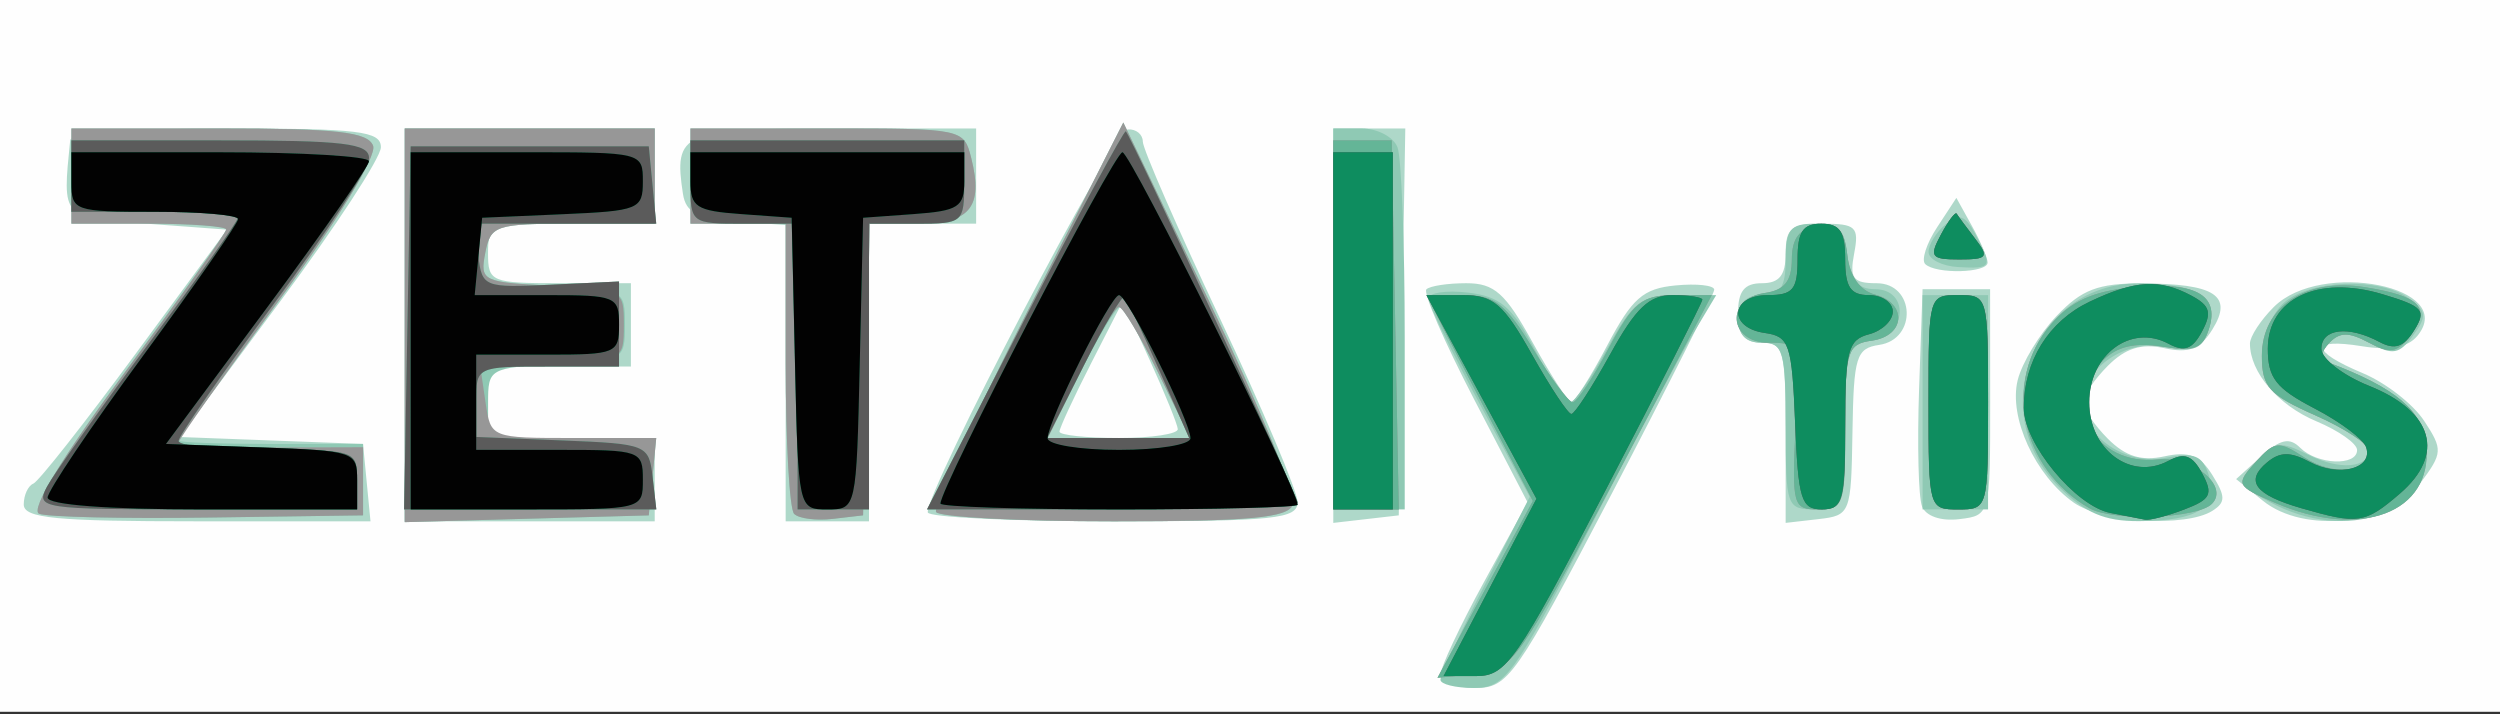 <?xml version="1.0" encoding="UTF-8"?>
<!-- Created with Inkscape (http://www.inkscape.org/) -->
<svg width="280" height="80" version="1.1" viewBox="0 0 280 80" xmlns="http://www.w3.org/2000/svg" xmlns:cc="http://creativecommons.org/ns#" xmlns:dc="http://purl.org/dc/elements/1.1/" xmlns:rdf="http://www.w3.org/1999/02/22-rdf-syntax-ns#">
 <rect x="0" y="0" width="280" height="80" fill="#333333" stroke="none"/>
 <g stroke-width="1.333">
  <path d="m0 39.72v-40h280v80h-280z" fill="#fefefe"/>
  <path d="m161.33 75.577c0-0.812 2.196-5.491 4.879-10.398l4.879-8.922-6.012-11.58c-3.307-6.369-5.702-11.89-5.324-12.269 0.379-0.379 2.388-0.688 4.466-0.688 3.153 0 4.385 1.1 7.444 6.647 2.017 3.656 3.966 6.654 4.333 6.663 0.367 0.008 2.167-2.833 4-6.314 2.804-5.324 4.021-6.396 7.667-6.747 2.383-0.23 4.333-0.014 4.333 0.48 0 0.494-5.143 10.732-11.43 22.751-10.811 20.67-11.641 21.853-15.333 21.853-2.147 0-3.903-0.664-3.903-1.476zm-158.67-19.079c0-1.039 0.484-2.089 1.076-2.333 0.592-0.244 5.714-6.744 11.383-14.444l10.307-14-8.989-0.667c-9.639-0.715-9.458-0.518-8.577-9.333 0.081-0.814 6.889-1.333 17.467-1.333 14.898 0 17.333 0.296 17.333 2.104 0 1.157-5.078 8.932-11.284 17.278l-11.284 15.174 10.284 0.389 10.284 0.389 0.418 4.333 0.418 4.333h-19.418c-15.864 0-19.418-0.346-19.418-1.889zm42.667-20.111v-22h28v10.667h-9.333c-9.067 0-9.333 0.095-9.333 3.333 0 3.185 0.356 3.333 8 3.333h8v9.333h-16v8h18.667v9.333h-28zm42.667 5.41v-16.59l-5.546-0.41c-4.35-0.322-5.635-0.985-5.957-3.077-1.065-6.924-0.12-7.333 16.926-7.333h15.91v10.667h-12v33.333h-9.333zm15.916 15.59c-0.202-2.392 20.914-42.792 22.418-42.891 0.917-0.06 1.667 0.555 1.667 1.368 0 0.812 3.9 9.748 8.667 19.856 4.767 10.109 8.667 19.344 8.667 20.523 0 1.877-2.57 2.144-20.667 2.144-11.367 0-20.705-0.45-20.751-1zm28.002-9.333c-0.045-0.55-1.447-4-3.115-7.667l-3.034-6.667-3.551 6.956c-1.953 3.826-3.551 7.276-3.551 7.667 0 0.391 3 0.711 6.667 0.711 3.667 0 6.63-0.45 6.585-1zm17.415-11.578v-22.089h8.066l-0.366 21.667-0.366 21.667-3.667 0.422-3.667 0.422zm50.667 12c0-9.2-0.235-10.089-2.667-10.089-1.956 0-2.667-0.889-2.667-3.333s0.711-3.333 2.667-3.333 2.667-0.889 2.667-3.333c0-2.842 0.612-3.333 4.155-3.333 3.713 0 4.088 0.355 3.518 3.333-0.534 2.794-0.128 3.333 2.511 3.333 4.309 0 4.58 6.267 0.298 6.907-2.583 0.386-2.865 1.303-3 9.759-0.146 9.148-0.222 9.342-3.816 9.755l-3.667 0.422zm15.268 8.223c-0.394-1.027-0.541-6.917-0.326-13.089l0.391-11.222h7.565l8e-3 12.667c8e-3 12.645 3e-3 12.667-3.457 13.089-2.062 0.251-3.756-0.334-4.182-1.445zm17.021-0.392c-4.34-3.04-7.333-9.559-6.302-13.729 0.479-1.938 2.44-5.173 4.358-7.19 2.819-2.964 4.654-3.663 9.572-3.646 8.196 0.028 10.237 1.366 7.873 5.164-1.371 2.203-2.626 2.692-5.369 2.092-2.574-0.563-4.354-0.01-6.333 1.97-1.514 1.514-2.753 3.353-2.753 4.087 0 0.733 1.239 2.572 2.753 4.087 1.98 1.98 3.76 2.533 6.333 1.97 2.743-0.6 3.998-0.111 5.369 2.092 1.497 2.405 1.497 3.061 0 4.01-2.95 1.869-12.32 1.322-15.501-0.906zm21.165-0.22-2.999-2.428 2.804-2.537c2.149-1.945 3.17-2.171 4.372-0.969 1.903 1.903 6.369 2.081 6.369 0.253 0-0.723-2.052-2.173-4.559-3.22-4.283-1.79-7.441-5.486-7.441-8.71 0-0.782 1.2-2.621 2.667-4.088 5.336-5.336 20.639-2.256 16.081 3.236-1.067 1.286-3.066 1.661-6.163 1.159-5.903-0.958-5.875 0.535 0.056 3.013 2.552 1.066 5.644 3.47 6.87 5.342 2.111 3.221 2.087 3.594-0.441 6.993-3.455 4.644-12.988 5.703-17.615 1.956zm-37.829-26.519c-0.451-0.451 0.151-2.301 1.338-4.112l2.157-3.292 1.726 3.112c0.949 1.712 1.747 3.562 1.773 4.112 0.057 1.198-5.826 1.349-6.995 0.181z" fill="#aed8c9"/>
  <path d="m161.33 76.133c0-0.506 2.25-5.323 5-10.703l5-9.783-5.667-10.521c-3.117-5.786-5.667-11.049-5.667-11.696 0-0.646 1.978-0.944 4.396-0.662 3.621 0.423 4.947 1.551 7.519 6.399 1.717 3.237 3.502 5.886 3.965 5.886s2.317-2.7 4.12-6c2.877-5.266 3.824-6 7.748-6h4.47l-2.589 4.333c-1.424 2.383-6.684 12.283-11.688 22-8.41 16.328-9.383 17.667-12.853 17.667-2.064 0-3.754-0.414-3.754-0.921zm-156.95-18.593c-1.016-0.424 2.574-6.34 9.667-15.925 6.206-8.387 11.284-15.545 11.284-15.905 0-0.361-3.9-0.656-8.667-0.656h-8.667v-10.667h16.524c13.217 0 16.673 0.388 17.267 1.937 0.438 1.141-3.885 8.245-10.524 17.295-6.197 8.447-11.268 15.526-11.269 15.73-0.001 0.204 4.649 0.372 10.333 0.372h10.336v8l-17.333 0.247c-9.533 0.136-18.061-0.057-18.95-0.428zm40.95-21.106v-22.047h28v10.667h-9.178c-8.687 0-9.211 0.175-9.804 3.275-0.603 3.156-0.332 3.289 7.511 3.667 8.065 0.388 8.137 0.427 8.137 4.392 0 3.934-0.126 4.007-7.667 4.4-7.51 0.392-7.667 0.48-7.667 4.333v3.933h18.836l-0.418 4.333-0.418 4.333-13.667 0.38-13.667 0.38zm43.617 21.126c-0.523-0.523-0.95-8.05-0.95-16.728v-15.778h-10.667v-10.667h15.308c15.213 0 15.313 0.021 16.144 3.33 1.376 5.484-0.147 7.336-6.035 7.336h-5.334l-0.374 16.333-0.374 16.333-3.383 0.395c-1.861 0.217-3.811-0.033-4.333-0.556zm15.896-0.215c-0.354-0.573 4.218-10.623 10.162-22.333l10.806-21.291 9.84 20.496c5.412 11.273 9.523 21.323 9.135 22.333-0.554 1.444-4.837 1.838-20.002 1.838-10.613 0-19.586-0.469-19.941-1.042zm24.861-15.624c-1.978-4.033-3.922-7.317-4.319-7.298-0.397 0.02-2.382 3.32-4.412 7.333l-3.689 7.298h16.016zm100.86 12.769c-8.405-8.405-2.712-22.796 9-22.749 6.623 0.026 8.964 1.549 7.837 5.098-0.721 2.271-1.616 2.639-4.846 1.993-4.431-0.886-9.223 2.346-9.223 6.222s4.792 7.108 9.223 6.222c3.23-0.646 4.125-0.278 4.846 1.993 1.126 3.549-1.215 5.072-7.837 5.098-3.878 0.016-6.038-0.915-9-3.877zm23.655 1.742c-3.602-1.952-3.673-2.168-1.505-4.564 2.006-2.216 2.692-2.305 5.781-0.747 3.564 1.798 6.838 1.519 6.838-0.582 0-0.638-2.7-2.354-6-3.814-5.122-2.266-6-3.22-6-6.522 0-2.128 1.097-4.861 2.438-6.075 2.885-2.611 10.763-2.905 14.019-0.524 1.984 1.451 2.051 2.025 0.483 4.169-1.545 2.113-2.274 2.242-4.856 0.861-2.387-1.278-3.364-1.278-4.561-0.002-0.961 1.024-1.031 1.809-0.19 2.126 7.721 2.908 10.692 5.421 11.075 9.37 0.729 7.51-8.904 10.977-17.522 6.306zm-104.89-20.511v-21.333h3.191c1.755 0 3.555 0.949 4 2.109 0.445 1.16 0.809 10.76 0.809 21.333v19.224h-8zm50.667 12c0-8.444-0.254-9.333-2.667-9.333-1.778 0-2.667-0.889-2.667-2.667s0.889-2.667 2.667-2.667c2.074 0 2.667-0.889 2.667-4 0-3.349 0.528-4 3.245-4 2.549 0 3.335 0.787 3.667 3.667 0.303 2.636 1.171 3.667 3.089 3.668 3.892 0.003 3.591 5.2-0.333 5.758-2.782 0.395-3 1.099-3 9.667 0 8.968-0.098 9.241-3.333 9.241-3.238 0-3.333-0.267-3.333-9.333zm15.333-2.67v-11.999l3.667 9.76e-4 3.667 9.74e-4v24l-3.667-2e-3 -3.667-2e-3v-11.999zm0.668-16.834c-5.2e-4 -0.827 0.857-2.216 1.906-3.086 1.523-1.264 2.194-1.046 3.333 1.082 1.979 3.697 1.865 3.917-1.906 3.699-1.833-0.106-3.333-0.869-3.333-1.696z" fill="#8fc9b4"/>
  <path d="m166.34 66.012 5.341-9.902-5.835-11.195c-3.209-6.157-5.837-11.345-5.84-11.528-3e-3 -0.183 1.81-0.333 4.028-0.333 3.354 0 4.643 1.01 7.657 6 1.993 3.3 3.995 6 4.449 6 0.453 0 2.257-2.7 4.007-6 2.739-5.163 3.767-6 7.374-6h4.191l-11.064 21c-10.515 19.958-11.277 21.021-15.357 21.43l-4.293 0.43zm-161.96-8.473c-1.016-0.424 2.574-6.34 9.667-15.925 6.206-8.387 11.284-15.545 11.284-15.905 0-0.361-3.9-0.656-8.667-0.656h-8.667v-10.667h16.524c13.217 0 16.673 0.388 17.267 1.937 0.438 1.141-3.885 8.245-10.524 17.295-6.197 8.447-11.267 15.623-11.267 15.946 0 0.323 4.65 0.573 10.333 0.555l10.333-0.033v7.633l-17.333 0.247c-9.533 0.136-18.061-0.057-18.95-0.428zm40.95-21.106v-22.047h28v10.667h-9.178c-8.687 0-9.211 0.175-9.804 3.275-0.603 3.154-0.328 3.289 7.449 3.667 7.997 0.388 8.075 0.431 8.075 4.392 0 3.958-0.083 4.004-8.032 4.391l-8.032 0.391 0.579 3.943c0.577 3.934 0.598 3.943 9.845 3.943h9.267l-0.418 4.333-0.418 4.333-13.667 0.38-13.667 0.38zm43.617 21.126c-0.523-0.523-0.95-8.05-0.95-16.728v-15.778h-10.667v-10.667h15.308c15.213 0 15.313 0.021 16.144 3.33 1.376 5.484-0.147 7.336-6.035 7.336h-5.334l-0.374 16.333-0.374 16.333-3.383 0.395c-1.861 0.217-3.811-0.033-4.333-0.556zm15.896-0.215c-0.354-0.573 4.218-10.623 10.162-22.333l10.806-21.291 9.84 20.496c5.412 11.273 9.523 21.323 9.135 22.333-0.554 1.444-4.837 1.838-20.002 1.838-10.613 0-19.586-0.469-19.941-1.042zm24.861-15.624c-1.978-4.033-3.947-7.333-4.374-7.333s-2.396 3.3-4.374 7.333l-3.597 7.333h15.942zm104.29 15.192c-7.697-4.444-9.739-14.246-4.289-20.583 2.215-2.575 4.666-3.7 9-4.132 7.103-0.708 9.917 0.778 8.705 4.596-0.713 2.247-1.656 2.612-5.244 2.03-3.047-0.495-5.052-0.033-6.606 1.522-4.828 4.828-0.952 11.857 6.132 11.123 3.896-0.403 8.013 2.986 6.032 4.966-1.659 1.659-11.114 1.988-13.73 0.478zm20.808-0.594c-4.371-1.897-4.445-2.052-2.186-4.549 2.162-2.389 2.58-2.427 5.515-0.504 3.196 2.094 7.196 1.664 7.196-0.775 0-0.722-2.7-2.507-6-3.967-5.209-2.304-6-3.187-6-6.698 0-5.481 4.923-8.738 11.577-7.658 6.158 0.999 7.37 2.262 5.109 5.324-1.499 2.03-2.29 2.177-4.72 0.876-2.251-1.204-3.268-1.19-4.443 0.061-0.961 1.024-1.031 1.809-0.19 2.126 7.721 2.908 10.692 5.421 11.075 9.37 0.729 7.512-7.339 10.557-16.933 6.393zm-105.47-19.931v-20.667h6.536l0.399 20.669 0.399 20.669-3.667-0.002-3.667-2e-3zm51.776 11.336c0.439-9.263 0.416-9.336-3-9.336-4.523 0-4.915-4.939-0.443-5.574 2.19-0.311 3.006-1.326 3.021-3.759 0.015-2.392 0.835-3.45 2.904-3.747 2.284-0.327 2.972 0.355 3.313 3.281 0.274 2.354 1.404 3.955 3.117 4.413 3.63 0.972 3.38 4.615-0.354 5.146-2.782 0.395-3 1.099-3 9.667 0 8.693-0.178 9.241-3 9.244-2.868 0.003-2.981-0.408-2.557-9.333zm14.891-2.67c0-11.911 0.025-12 3.333-12 3.309 0 3.333 0.089 3.333 12 0 11.911-0.025 12-3.333 12s-3.333-0.089-3.333-12zm1.394-18.781c0.819-1.53 1.609-2.579 1.758-2.333 0.148 0.246 1.073 1.498 2.055 2.781 1.596 2.085 1.409 2.333-1.758 2.333-3.179 0-3.39-0.286-2.055-2.781z" fill="#979797"/>
  <path d="m166.34 66.012 5.341-9.902-5.835-11.195c-3.209-6.157-5.837-11.345-5.84-11.528-3e-3 -0.183 1.81-0.333 4.028-0.333 3.354 0 4.643 1.01 7.657 6 1.993 3.3 3.995 6 4.449 6 0.453 0 2.257-2.7 4.007-6 2.739-5.163 3.767-6 7.374-6h4.191l-11.064 21c-10.515 19.958-11.277 21.021-15.357 21.43l-4.293 0.43zm67.662-9.1c-7.697-4.444-9.739-14.246-4.289-20.583 2.215-2.575 4.666-3.7 9-4.132 7.103-0.708 9.917 0.778 8.705 4.596-0.713 2.247-1.656 2.612-5.244 2.03-3.047-0.495-5.052-0.033-6.606 1.522-4.828 4.828-0.952 11.857 6.132 11.123 3.896-0.403 8.013 2.986 6.032 4.966-1.659 1.659-11.114 1.988-13.73 0.478zm20.808-0.594c-4.371-1.897-4.445-2.052-2.186-4.549 2.162-2.389 2.58-2.427 5.515-0.504 3.196 2.094 7.196 1.664 7.196-0.775 0-0.722-2.7-2.507-6-3.967-5.209-2.304-6-3.187-6-6.698 0-5.481 4.923-8.738 11.577-7.658 6.158 0.999 7.37 2.262 5.109 5.324-1.499 2.03-2.29 2.177-4.72 0.876-2.251-1.204-3.268-1.19-4.443 0.061-0.961 1.024-1.031 1.809-0.19 2.126 7.721 2.908 10.692 5.421 11.075 9.37 0.729 7.512-7.339 10.557-16.933 6.393zm-249.54-1.817c0.751-1.404 5.872-8.608 11.38-16.008 5.508-7.401 10.014-13.752 10.014-14.114 0-0.362-4.2-0.658-9.333-0.658h-9.333v-8h16.667c13.857 0 16.667 0.334 16.667 1.982 0 1.09-4.798 8.44-10.662 16.333s-10.664 14.802-10.667 15.352c-0.002 0.55 4.496 1 9.996 1 9.778 0 10 0.074 10 3.333v3.333h-18.047c-17.364 0-17.995-0.097-16.681-2.552zm40.36-17.781 0.368-20.333h26.667l0.418 4.333 0.418 4.333h-20.346l0.422 3.599c0.409 3.493 0.648 3.588 8.089 3.237l7.667-0.362v9.527h-8c-7.974 0-8 0.013-8 3.942v3.942l9.667 0.392c9.443 0.383 9.676 0.476 10.089 4.058l0.422 3.667h-28.247zm43.701 4.333v-16h-6c-5.968 0-6-0.025-6-4.667v-4.667h30.667v4.667c0 4.556-0.127 4.667-5.333 4.667h-5.333v32h-8zm25.461-5.341c6.032-11.738 11.118-21.188 11.302-21 0.667 0.682 19.237 40.8 19.237 41.56 0 0.43-9.339 0.782-20.753 0.782h-20.753zm15.009 5.675c-1.861-4.217-3.588-7.877-3.839-8.135-0.251-0.258-2.304 3.192-4.563 7.667l-4.106 8.135h15.892zm19.53-5v-20.667h6.536l0.399 20.669 0.399 20.669-3.667-0.002-3.667-2e-3zm51.776 11.336c0.439-9.263 0.416-9.336-3-9.336-4.523 0-4.915-4.939-0.443-5.574 2.19-0.311 3.006-1.326 3.021-3.759 0.015-2.392 0.835-3.45 2.904-3.747 2.284-0.327 2.972 0.355 3.313 3.281 0.274 2.354 1.404 3.955 3.117 4.413 3.63 0.972 3.38 4.615-0.354 5.146-2.782 0.395-3 1.099-3 9.667 0 8.693-0.178 9.241-3 9.244-2.868 0.003-2.981-0.408-2.557-9.333zm14.891-2.67c0-11.911 0.025-12 3.333-12 3.309 0 3.333 0.089 3.333 12 0 11.911-0.025 12-3.333 12s-3.333-0.089-3.333-12zm1.394-18.781c0.819-1.53 1.609-2.579 1.758-2.333 0.148 0.246 1.073 1.498 2.055 2.781 1.596 2.085 1.409 2.333-1.758 2.333-3.179 0-3.39-0.286-2.055-2.781z" fill="#64b597"/>
  <path d="m166.88 65.789 5.204-9.931-6.165-11.402-6.165-11.402h4.044c3.465 0 4.58 0.955 7.788 6.665 2.059 3.666 4.044 6.657 4.41 6.647 0.367-0.01 2.317-3.009 4.333-6.665 2.881-5.224 4.38-6.647 7-6.647 1.833 0 3.334 0.23 3.334 0.511 0 0.281-4.878 9.881-10.839 21.333-9.98 19.172-11.129 20.822-14.493 20.822h-3.654zm69.494-8.337c-3.911-0.757-9.712-7.788-9.712-11.771 0-5.234 2.779-9.71 7.386-11.896 5.1-2.42 7.822-2.582 11.385-0.675 2.092 1.12 2.323 1.899 1.19 4.017-1.071 2.002-1.968 2.327-3.768 1.364-4.184-2.24-8.86 1.224-8.86 6.563 0 5.34 4.675 8.803 8.86 6.563 1.807-0.967 2.701-0.631 3.805 1.432 1.236 2.309 0.944 2.886-2.031 4.017-1.911 0.726-3.885 1.239-4.387 1.139-0.502-0.1-2.243-0.439-3.868-0.753zm21.353-0.54c-5.183-1.499-6.325-3.04-3.803-5.133 1.438-1.194 2.595-1.205 4.756-0.048 3.285 1.758 7.128 0.763 6.327-1.639-0.298-0.895-2.898-2.85-5.777-4.344-4.311-2.237-5.235-3.417-5.235-6.687 0-5.613 5.597-8.282 12.826-6.116 4.589 1.375 4.969 1.809 3.56 4.064-1.173 1.878-2.171 2.207-3.894 1.285-3.468-1.856-6.492-1.497-6.492 0.771 0 1.106 2.405 2.973 5.346 4.15 7.193 2.878 8.562 7.67 3.449 12.068-3.917 3.369-4.667 3.48-11.062 1.63zm-252.46-2.411c0.751-1.404 5.872-8.608 11.38-16.008 5.508-7.401 10.014-13.752 10.014-14.114 0-0.362-4.2-0.658-9.333-0.658h-9.333v-8h16.667c13.857 0 16.667 0.334 16.667 1.982 0 1.09-4.798 8.44-10.662 16.333s-10.664 14.802-10.667 15.352c-0.002 0.55 4.496 1 9.996 1 9.778 0 10 0.074 10 3.333v3.333h-18.047c-17.364 0-17.995-0.097-16.681-2.552zm40.36-17.781 0.368-20.333h26.667l0.418 4.333 0.418 4.333h-20.346l0.422 3.599c0.409 3.493 0.648 3.588 8.089 3.237l7.667-0.362v9.527h-8c-7.974 0-8 0.013-8 3.942v3.942l9.667 0.392c9.443 0.383 9.676 0.476 10.089 4.058l0.422 3.667h-28.247zm43.701 4.333v-16h-6c-5.968 0-6-0.025-6-4.667v-4.667h30.667v4.667c0 4.556-0.127 4.667-5.333 4.667h-5.333v32h-8zm25.461-5.341c6.032-11.738 11.118-21.188 11.302-21 0.667 0.682 19.237 40.8 19.237 41.56 0 0.43-9.339 0.782-20.753 0.782h-20.753zm15.009 5.675c-1.861-4.217-3.588-7.877-3.839-8.135-0.251-0.258-2.304 3.192-4.563 7.667l-4.106 8.135h15.892zm19.53-4.333v-20h6.667v40h-6.667zm51.725 10.333c-0.359-8.87-0.639-9.702-3.392-10.093-4.158-0.591-3.871-4.241 0.333-4.241 2.815 0 3.333-0.622 3.333-4 0-3.111 0.593-4 2.667-4s2.667 0.889 2.667 4c0 3.111 0.593 4 2.667 4 1.467 0 2.667 0.83 2.667 1.845s-1.2 2.158-2.667 2.542c-2.35 0.615-2.667 1.819-2.667 10.156 0 8.499-0.265 9.458-2.608 9.458-2.313 0-2.653-1.095-3-9.667zm14.942-2.333c0-11.911 0.025-12 3.333-12 3.309 0 3.333 0.089 3.333 12 0 11.911-0.025 12-3.333 12s-3.333-0.089-3.333-12zm1.394-18.781c0.819-1.53 1.609-2.579 1.758-2.333 0.148 0.246 1.073 1.498 2.055 2.781 1.596 2.085 1.409 2.333-1.758 2.333-3.179 0-3.39-0.286-2.055-2.781z" fill="#5b5b5b"/>
  <path d="m166.88 65.789 5.204-9.931-6.165-11.402-6.165-11.402h4.044c3.465 0 4.58 0.955 7.788 6.665 2.059 3.666 4.044 6.657 4.41 6.647 0.367-0.01 2.317-3.009 4.333-6.665 2.881-5.224 4.38-6.647 7-6.647 1.833 0 3.334 0.23 3.334 0.511 0 0.281-4.878 9.881-10.839 21.333-9.98 19.172-11.129 20.822-14.493 20.822h-3.654zm69.494-8.337c-3.911-0.757-9.712-7.788-9.712-11.771 0-5.234 2.779-9.71 7.386-11.896 5.1-2.42 7.822-2.582 11.385-0.675 2.092 1.12 2.323 1.899 1.19 4.017-1.071 2.002-1.968 2.327-3.768 1.364-4.184-2.24-8.86 1.224-8.86 6.563 0 5.34 4.675 8.803 8.86 6.563 1.807-0.967 2.701-0.631 3.805 1.432 1.236 2.309 0.944 2.886-2.031 4.017-1.911 0.726-3.885 1.239-4.387 1.139-0.502-0.1-2.243-0.439-3.868-0.753zm21.353-0.54c-5.183-1.499-6.325-3.04-3.803-5.133 1.438-1.194 2.595-1.205 4.756-0.048 3.285 1.758 7.128 0.763 6.327-1.639-0.298-0.895-2.898-2.85-5.777-4.344-4.311-2.237-5.235-3.417-5.235-6.687 0-5.613 5.597-8.282 12.826-6.116 4.589 1.375 4.969 1.809 3.56 4.064-1.173 1.878-2.171 2.207-3.894 1.285-3.468-1.856-6.492-1.497-6.492 0.771 0 1.106 2.405 2.973 5.346 4.15 7.193 2.878 8.562 7.67 3.449 12.068-3.917 3.369-4.667 3.48-11.062 1.63zm-252.4-1.184c0-0.729 4.8-7.86 10.667-15.846 5.867-7.986 10.667-14.89 10.667-15.341 0-0.451-4.2-0.82-9.333-0.82-9.067 0-9.333-0.095-9.333-3.333v-3.333h16.667c9.167 0 16.663 0.45 16.657 1-0.005 0.55-5.123 7.9-11.373 16.333l-11.364 15.333 10.707 0.387c10.38 0.375 10.707 0.487 10.707 3.667v3.279h-17.333c-10.6 0-17.333-0.515-17.333-1.326zm40.667-18.676v-20l13 8.6e-4c12.913 8.56e-4 13 0.023 13 3.273 0 3.112-0.441 3.292-9 3.667l-9 0.394-0.418 4.333-0.418 4.333h8.085c7.735 0 8.085 0.144 8.085 3.333 0 3.185-0.356 3.333-8 3.333h-8v10.667h9.333c9.067 0 9.333 0.095 9.333 3.333 0 3.328-0.022 3.333-13 3.332l-13-0.001zm43.041 3.669-0.374-16.333-5.667-0.41c-5.008-0.362-5.667-0.788-5.667-3.667v-3.257h30.667v3.257c0 2.878-0.659 3.304-5.667 3.667l-5.667 0.41-0.374 16.333c-0.374 16.321-0.377 16.333-3.626 16.333-3.249 0-3.252-0.012-3.626-16.333zm16.292 15.678c0-1.809 19.444-39.345 20.381-39.345 0.886 0 19.619 37.697 19.619 39.479 0 0.287-9 0.521-20 0.521s-20-0.295-20-0.655zm28-7.316c0-1.866-7.069-16.03-8-16.03-0.931 0-8 14.164-8 16.03 0 0.717 3.6 1.304 8 1.304s8-0.587 8-1.304zm16-12.03v-20h6.667v40h-6.667zm51.725 10.333c-0.359-8.87-0.639-9.702-3.392-10.093-4.158-0.591-3.871-4.241 0.333-4.241 2.815 0 3.333-0.622 3.333-4 0-3.111 0.593-4 2.667-4s2.667 0.889 2.667 4c0 3.111 0.593 4 2.667 4 1.467 0 2.667 0.83 2.667 1.845s-1.2 2.158-2.667 2.542c-2.35 0.615-2.667 1.819-2.667 10.156 0 8.499-0.265 9.458-2.608 9.458-2.313 0-2.653-1.095-3-9.667zm14.942-2.333c0-11.911 0.025-12 3.333-12 3.309 0 3.333 0.089 3.333 12 0 11.911-0.025 12-3.333 12s-3.333-0.089-3.333-12zm1.394-18.781c0.819-1.53 1.609-2.579 1.758-2.333 0.148 0.246 1.073 1.498 2.055 2.781 1.596 2.085 1.409 2.333-1.758 2.333-3.179 0-3.39-0.286-2.055-2.781z" fill="#0e8d5f"/>
  <path d="m5.333 55.728c0-0.729 4.8-7.86 10.667-15.846 5.867-7.986 10.667-14.89 10.667-15.341 0-0.451-4.2-0.82-9.333-0.82-9.067 0-9.333-0.095-9.333-3.333v-3.333h16.667c9.167 0 16.663 0.45 16.657 1-0.005 0.55-5.123 7.9-11.373 16.333l-11.364 15.333 10.707 0.387c10.38 0.375 10.707 0.487 10.707 3.667v3.279h-17.333c-10.6 0-17.333-0.515-17.333-1.326zm40.667-18.676v-20l13 8.6e-4c12.913 8.56e-4 13 0.023 13 3.273 0 3.112-0.441 3.292-9 3.667l-9 0.394-0.418 4.333-0.418 4.333h8.085c7.735 0 8.085 0.144 8.085 3.333 0 3.185-0.356 3.333-8 3.333h-8v10.667h9.333c9.067 0 9.333 0.095 9.333 3.333 0 3.328-0.022 3.333-13 3.332l-13-0.001zm43.041 3.669-0.374-16.333-5.667-0.41c-5.008-0.362-5.667-0.788-5.667-3.667v-3.257h30.667v3.257c0 2.878-0.659 3.304-5.667 3.667l-5.667 0.41-0.374 16.333c-0.374 16.321-0.377 16.333-3.626 16.333-3.249 0-3.252-0.012-3.626-16.333zm16.292 15.678c0-1.809 19.444-39.345 20.381-39.345 0.886 0 19.619 37.697 19.619 39.479 0 0.287-9 0.521-20 0.521s-20-0.295-20-0.655zm28-7.316c0-1.866-7.069-16.03-8-16.03-0.931 0-8 14.164-8 16.03 0 0.717 3.6 1.304 8 1.304s8-0.587 8-1.304z" fill="#020202"/>
 </g>
</svg>
